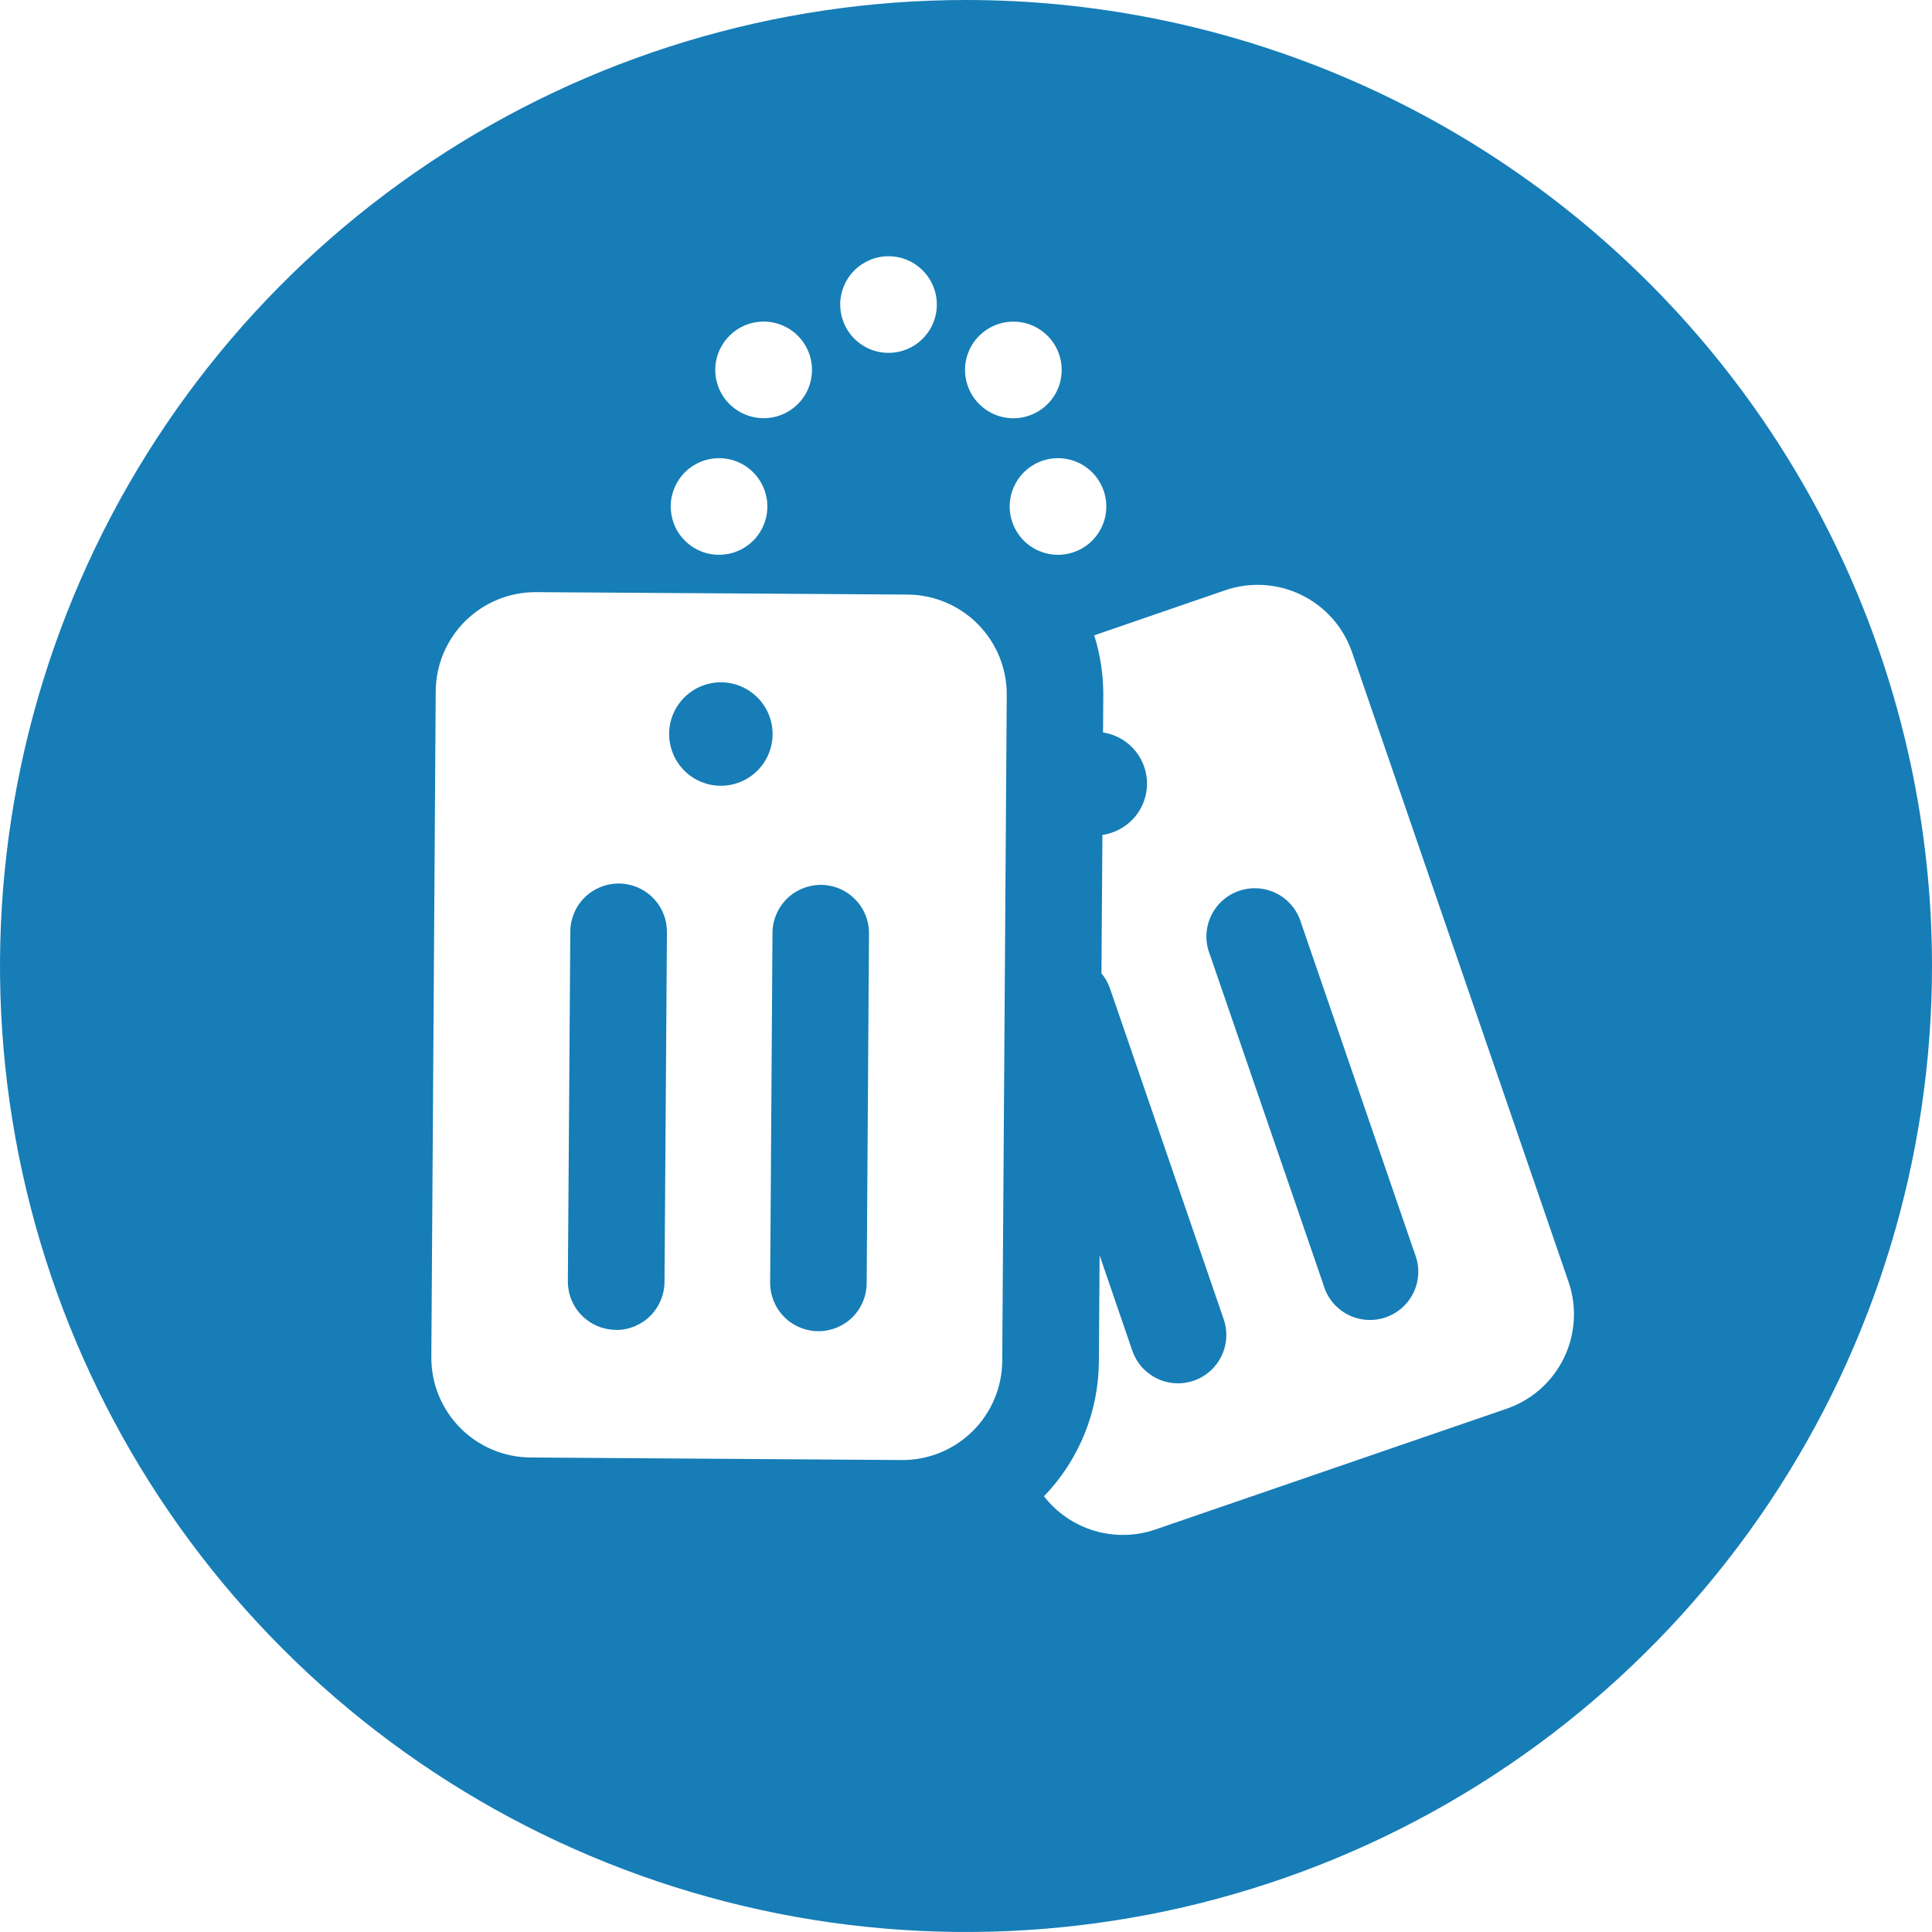 <svg width="110" height="110" viewBox="0 0 110 110" fill="none" xmlns="http://www.w3.org/2000/svg">
<path d="M110 55C110 65.878 106.774 76.512 100.731 85.556C94.687 94.601 86.097 101.651 76.048 105.813C65.998 109.976 54.939 111.065 44.27 108.943C33.601 106.821 23.801 101.583 16.109 93.891C8.417 86.199 3.179 76.399 1.057 65.73C-1.065 55.061 0.024 44.002 4.187 33.952C8.349 23.902 15.399 15.313 24.444 9.269C33.488 3.226 44.122 0 55 0C62.223 0 69.375 1.423 76.048 4.187C82.721 6.951 88.784 11.002 93.891 16.109C98.998 21.216 103.049 27.279 105.813 33.952C108.577 40.625 110 47.777 110 55ZM57.32 39.557C57.326 38.056 56.737 36.613 55.683 35.544C54.629 34.476 53.194 33.868 51.693 33.853L30.512 33.714C29.01 33.709 27.568 34.297 26.499 35.352C25.431 36.406 24.823 37.84 24.808 39.341L24.558 77.286C24.554 78.786 25.144 80.227 26.198 81.294C27.252 82.361 28.685 82.968 30.185 82.983L51.36 83.129C52.861 83.134 54.303 82.546 55.372 81.491C56.441 80.437 57.049 79.003 57.063 77.502L57.32 39.557ZM35.09 75.723C35.816 75.721 36.512 75.433 37.026 74.92C37.54 74.407 37.83 73.712 37.834 72.986L37.973 53.076C37.975 52.714 37.907 52.355 37.771 52.02C37.635 51.684 37.434 51.379 37.179 51.122C36.925 50.864 36.623 50.66 36.289 50.519C35.955 50.379 35.597 50.306 35.236 50.304H35.222C34.495 50.304 33.797 50.592 33.281 51.105C32.766 51.617 32.474 52.314 32.471 53.041L32.332 72.951C32.33 73.312 32.399 73.671 32.536 74.005C32.672 74.34 32.873 74.644 33.128 74.901C33.382 75.157 33.684 75.362 34.017 75.501C34.35 75.641 34.708 75.714 35.069 75.716H35.09V75.723ZM41.064 38.848C41.647 38.852 42.215 39.029 42.698 39.357C43.18 39.684 43.554 40.147 43.773 40.687C43.992 41.227 44.046 41.821 43.928 42.391C43.809 42.962 43.524 43.485 43.109 43.894C42.693 44.302 42.166 44.578 41.593 44.687C41.02 44.796 40.428 44.733 39.892 44.505C39.355 44.277 38.899 43.895 38.579 43.408C38.26 42.92 38.092 42.349 38.098 41.766C38.105 40.986 38.422 40.241 38.978 39.694C39.534 39.147 40.284 38.843 41.064 38.848ZM38.188 28.83C38.187 29.375 38.347 29.907 38.648 30.361C38.95 30.814 39.379 31.168 39.882 31.377C40.384 31.586 40.938 31.642 41.472 31.536C42.006 31.431 42.496 31.169 42.882 30.785C43.267 30.401 43.53 29.91 43.637 29.377C43.743 28.843 43.689 28.289 43.481 27.786C43.273 27.283 42.921 26.853 42.468 26.55C42.016 26.248 41.483 26.086 40.939 26.086C40.211 26.086 39.512 26.375 38.996 26.89C38.481 27.404 38.19 28.102 38.188 28.83ZM41.801 23.238C42.231 23.57 42.751 23.767 43.294 23.804C43.837 23.841 44.379 23.716 44.851 23.445C45.323 23.174 45.704 22.769 45.946 22.282C46.187 21.794 46.279 21.245 46.209 20.706C46.139 20.166 45.91 19.659 45.552 19.249C45.194 18.84 44.722 18.545 44.197 18.404C43.672 18.262 43.116 18.279 42.6 18.453C42.085 18.628 41.632 18.951 41.3 19.382C41.078 19.668 40.915 19.994 40.82 20.343C40.725 20.692 40.7 21.056 40.747 21.414C40.794 21.773 40.91 22.119 41.091 22.432C41.272 22.745 41.513 23.019 41.801 23.238ZM49.345 73.062L49.477 53.152C49.48 52.79 49.411 52.431 49.275 52.096C49.139 51.761 48.938 51.456 48.684 51.198C48.429 50.941 48.127 50.736 47.793 50.596C47.46 50.455 47.102 50.382 46.74 50.38C46.014 50.38 45.31 50.667 44.795 51.179C44.28 51.69 43.987 52.384 43.982 53.11L43.85 73.028C43.846 73.756 44.132 74.456 44.643 74.975C45.155 75.493 45.852 75.787 46.58 75.793H46.601C47.327 75.793 48.024 75.506 48.539 74.994C49.054 74.483 49.34 73.788 49.345 73.062ZM47.838 17.34C47.838 17.884 47.999 18.416 48.301 18.868C48.603 19.321 49.033 19.673 49.536 19.881C50.038 20.09 50.592 20.144 51.125 20.038C51.659 19.932 52.149 19.67 52.534 19.285C52.919 18.9 53.181 18.41 53.287 17.877C53.393 17.343 53.339 16.79 53.13 16.287C52.922 15.784 52.569 15.355 52.117 15.053C51.665 14.75 51.133 14.589 50.589 14.589C49.859 14.589 49.159 14.879 48.643 15.395C48.127 15.911 47.838 16.61 47.838 17.34ZM55.521 22.745C55.853 23.175 56.306 23.497 56.822 23.671C57.337 23.844 57.892 23.86 58.417 23.718C58.942 23.576 59.413 23.282 59.771 22.872C60.129 22.462 60.357 21.956 60.426 21.416C60.496 20.877 60.405 20.329 60.163 19.842C59.922 19.354 59.541 18.95 59.07 18.678C58.599 18.407 58.057 18.282 57.515 18.318C56.972 18.354 56.452 18.551 56.021 18.882C55.734 19.102 55.492 19.377 55.312 19.69C55.131 20.004 55.014 20.35 54.967 20.709C54.921 21.068 54.946 21.433 55.041 21.782C55.136 22.132 55.299 22.459 55.521 22.745ZM57.487 28.83C57.486 29.375 57.646 29.907 57.947 30.361C58.249 30.814 58.678 31.168 59.181 31.377C59.683 31.586 60.236 31.642 60.77 31.536C61.305 31.431 61.795 31.169 62.181 30.785C62.566 30.401 62.829 29.91 62.936 29.377C63.042 28.843 62.988 28.289 62.78 27.786C62.572 27.283 62.22 26.853 61.767 26.55C61.315 26.248 60.782 26.086 60.238 26.086C59.51 26.086 58.811 26.375 58.295 26.89C57.78 27.404 57.489 28.102 57.487 28.83ZM85.79 80.204C87.21 79.713 88.378 78.679 89.038 77.329C89.698 75.979 89.796 74.422 89.312 73L76.974 37.118C76.481 35.699 75.447 34.533 74.097 33.874C72.747 33.215 71.191 33.118 69.769 33.603L62.301 36.173C62.65 37.281 62.823 38.437 62.816 39.598L62.802 41.703C63.453 41.802 64.052 42.116 64.504 42.595C64.956 43.075 65.234 43.691 65.294 44.347C65.354 45.003 65.193 45.661 64.835 46.214C64.478 46.767 63.945 47.185 63.323 47.4C63.142 47.464 62.956 47.51 62.767 47.539L62.711 55.417C62.925 55.672 63.09 55.964 63.198 56.278L69.672 75.112C69.79 75.453 69.839 75.815 69.817 76.176C69.795 76.536 69.702 76.889 69.544 77.214C69.385 77.539 69.165 77.829 68.894 78.069C68.624 78.308 68.308 78.492 67.967 78.61C67.625 78.727 67.264 78.777 66.903 78.754C66.542 78.733 66.189 78.64 65.865 78.481C65.54 78.323 65.249 78.102 65.01 77.832C64.77 77.561 64.587 77.246 64.469 76.904L62.607 71.472L62.565 77.536C62.545 80.395 61.426 83.136 59.439 85.192C60.166 86.127 61.166 86.813 62.3 87.153C63.435 87.493 64.647 87.47 65.768 87.088L85.79 80.204ZM80.551 71.374C80.691 71.721 80.759 72.092 80.75 72.465C80.742 72.838 80.657 73.206 80.502 73.546C80.347 73.885 80.125 74.19 79.848 74.441C79.572 74.691 79.247 74.883 78.894 75.005C78.541 75.126 78.166 75.174 77.794 75.146C77.422 75.118 77.059 75.015 76.728 74.842C76.397 74.67 76.105 74.431 75.868 74.142C75.632 73.853 75.458 73.519 75.355 73.16L68.88 54.333C68.744 53.988 68.679 53.618 68.689 53.247C68.7 52.876 68.785 52.51 68.94 52.173C69.096 51.836 69.318 51.533 69.593 51.284C69.868 51.035 70.191 50.844 70.542 50.723C70.893 50.602 71.265 50.553 71.636 50.579C72.006 50.606 72.367 50.707 72.698 50.877C73.028 51.047 73.32 51.282 73.557 51.568C73.794 51.854 73.971 52.185 74.077 52.541L80.551 71.374Z" fill="#167DB7"/>
</svg>
